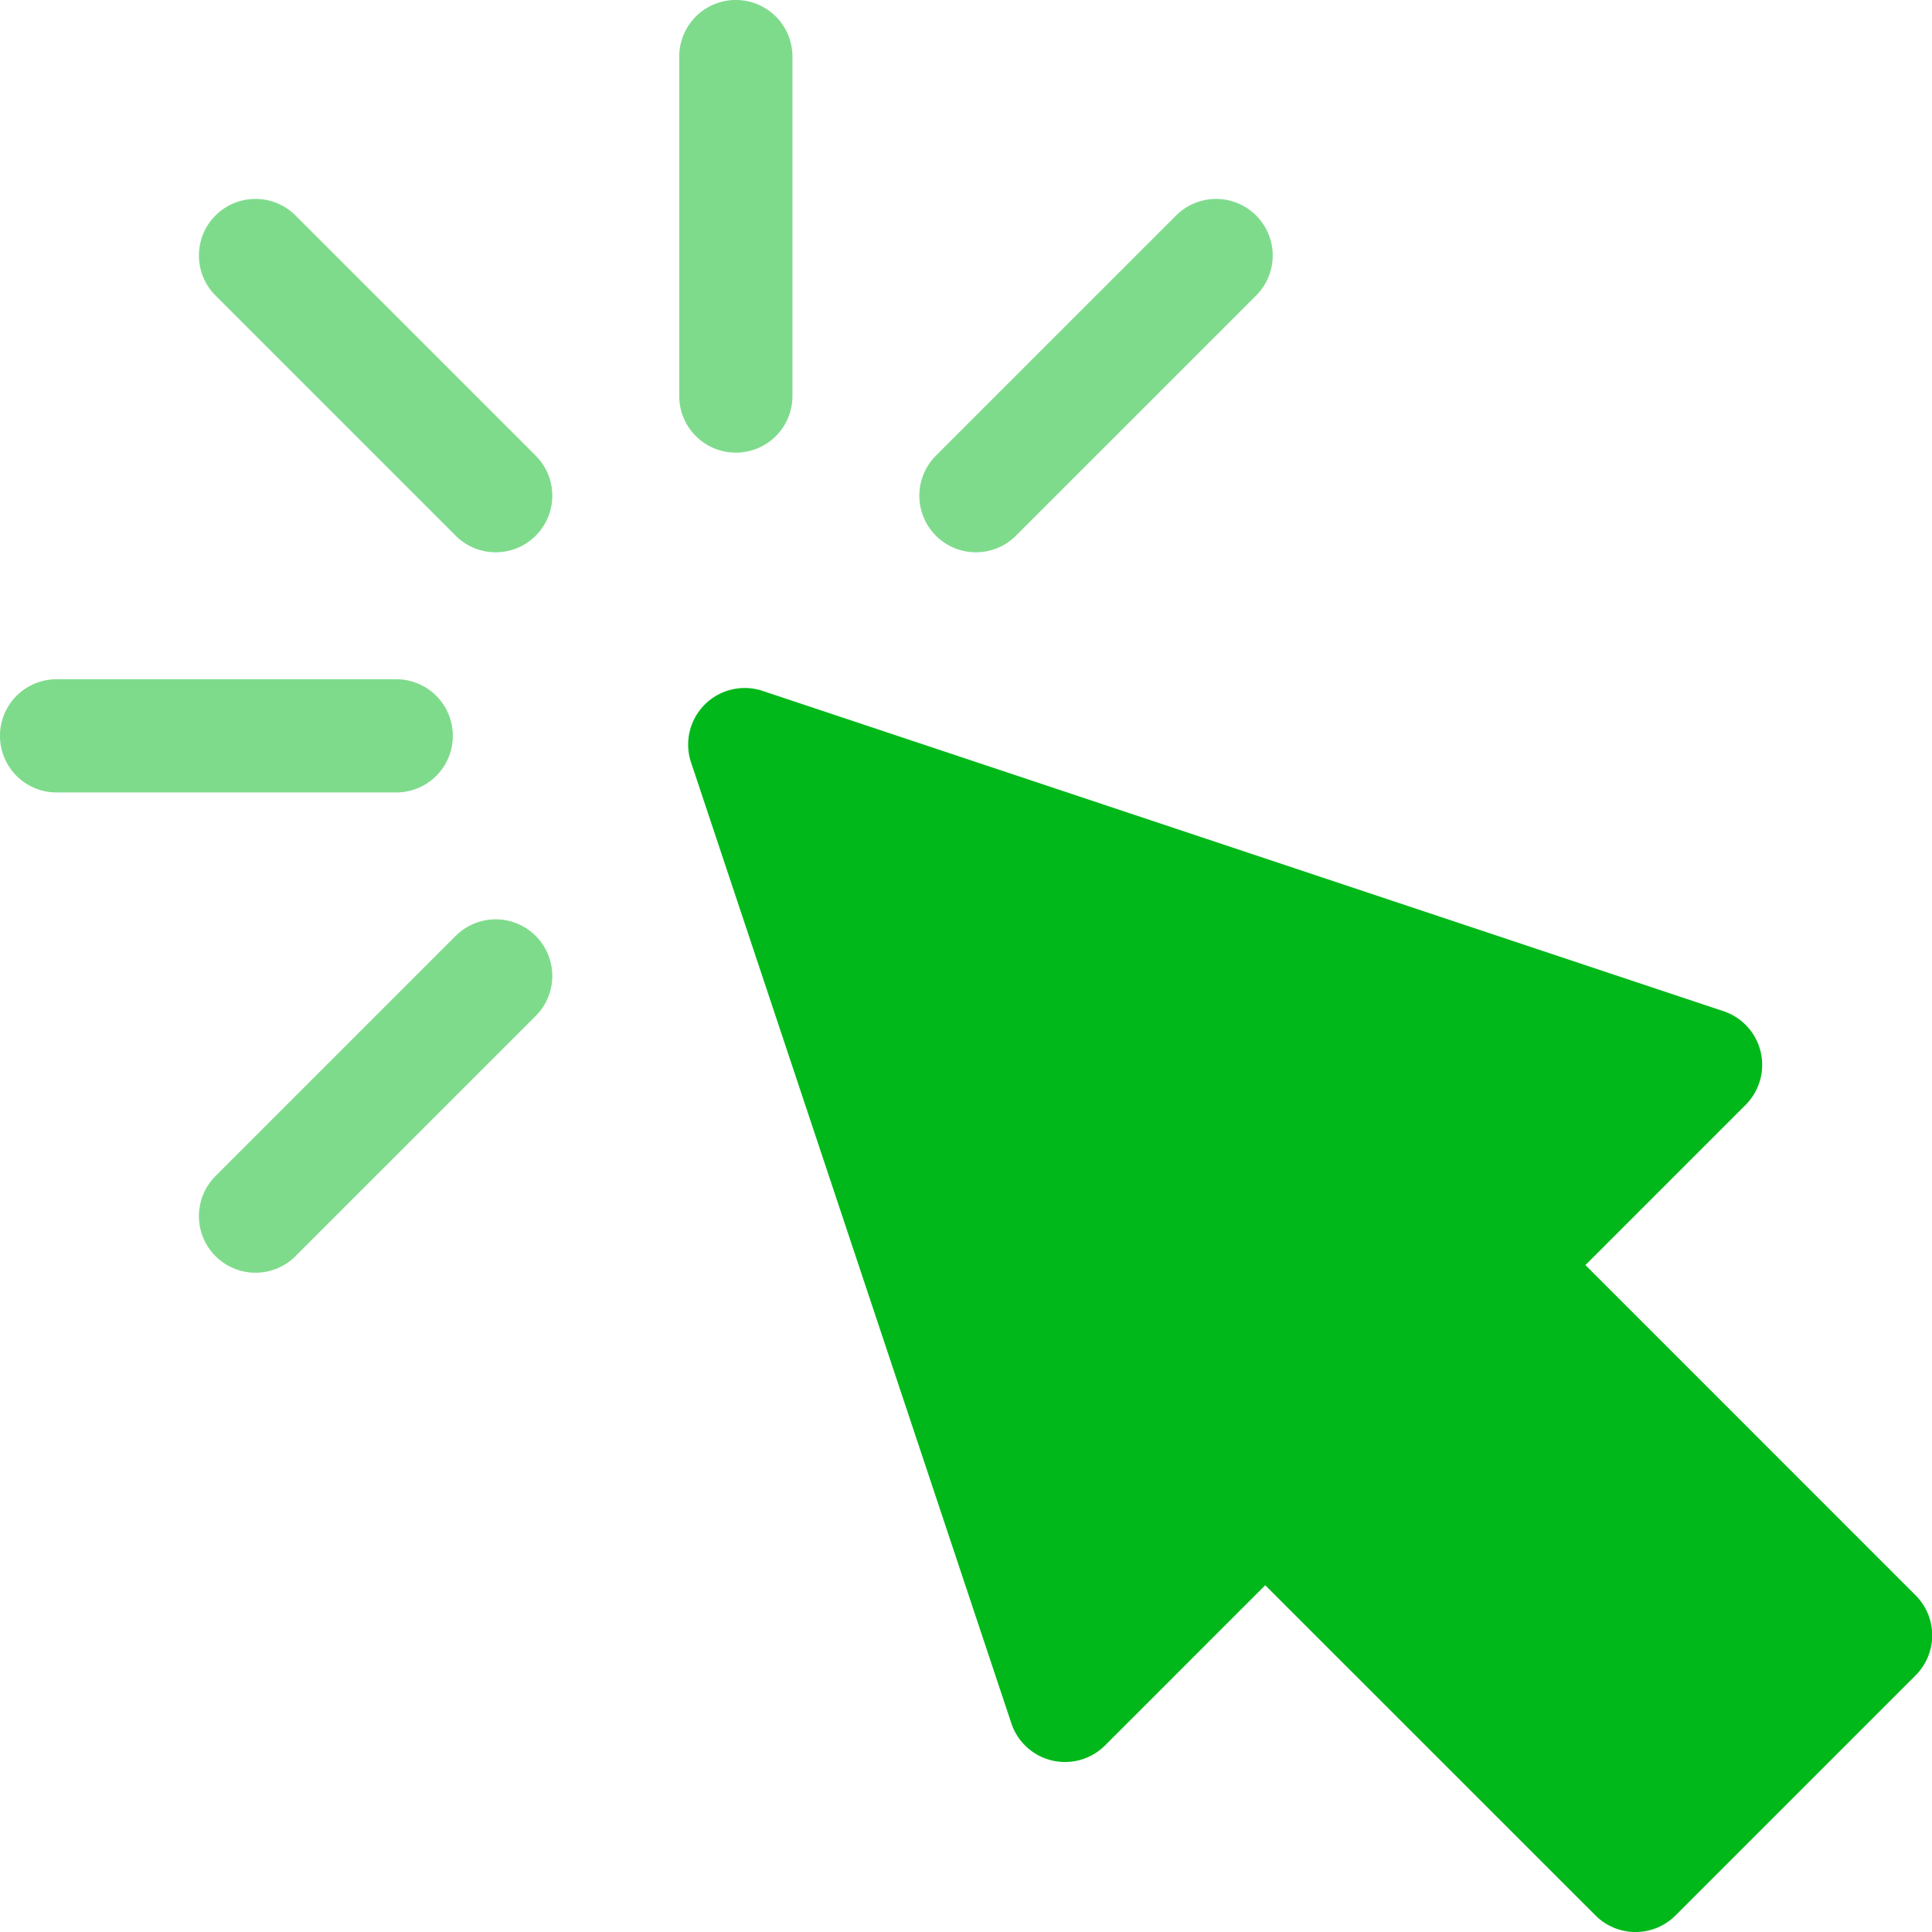 <svg id="_x3C_Group_x3E__4_" xmlns="http://www.w3.org/2000/svg" width="35" height="35" viewBox="0 0 35 35">
  <g id="Group_11494" data-name="Group 11494" transform="translate(12.466 12.465)">
    <path id="Path_13395" data-name="Path 13395" d="M198.8,204.579l-5.983-5.982-2.9,2.9a1.025,1.025,0,0,1-1.7-.4l-5.8-17.4a1.025,1.025,0,0,1,1.3-1.3l17.4,5.8a1.025,1.025,0,0,1,.4,1.7l-2.9,2.9,5.982,5.983a1.025,1.025,0,0,1,0,1.45l-4.35,4.35A1.025,1.025,0,0,1,198.8,204.579Z" transform="translate(-182.362 -182.344)" fill="#01b81a"/>
  </g>
  <g id="Group_11495" data-name="Group 11495" transform="translate(12.305)">
    <path id="Path_13396" data-name="Path 13396" d="M181.025,8.2A1.025,1.025,0,0,1,180,7.178V1.025a1.025,1.025,0,0,1,2.051,0V7.178A1.025,1.025,0,0,1,181.025,8.2Z" transform="translate(-180 0)" fill="#01b81a" opacity="0.5"/>
  </g>
  <g id="Group_11496" data-name="Group 11496" transform="translate(3.604 3.604)">
    <path id="Path_13397" data-name="Path 13397" d="M57.371,58.821,53.02,54.47a1.025,1.025,0,0,1,1.45-1.45l4.351,4.351a1.025,1.025,0,0,1-1.45,1.45Z" transform="translate(-52.72 -52.72)" fill="#01b81a" opacity="0.5"/>
  </g>
  <g id="Group_11497" data-name="Group 11497" transform="translate(3.604 16.655)">
    <path id="Path_13398" data-name="Path 13398" d="M53.02,249.735a1.025,1.025,0,0,1,0-1.45l4.351-4.351a1.025,1.025,0,0,1,1.45,1.45l-4.351,4.351A1.025,1.025,0,0,1,53.02,249.735Z" transform="translate(-52.72 -243.634)" fill="#01b81a" opacity="0.5"/>
  </g>
  <g id="Group_11498" data-name="Group 11498" transform="translate(16.655 3.604)">
    <path id="Path_13399" data-name="Path 13399" d="M243.933,58.822a1.025,1.025,0,0,1,0-1.45l4.351-4.351a1.025,1.025,0,0,1,1.45,1.45l-4.351,4.351A1.025,1.025,0,0,1,243.933,58.822Z" transform="translate(-243.633 -52.721)" fill="#01b81a" opacity="0.5"/>
  </g>
  <g id="Group_11499" data-name="Group 11499" transform="translate(0 12.305)">
    <path id="Path_13400" data-name="Path 13400" d="M7.178,182.051H1.025a1.025,1.025,0,0,1,0-2.051H7.178a1.025,1.025,0,0,1,0,2.051Z" transform="translate(0 -180)" fill="#01b81a" opacity="0.5"/>
  </g>
</svg>
